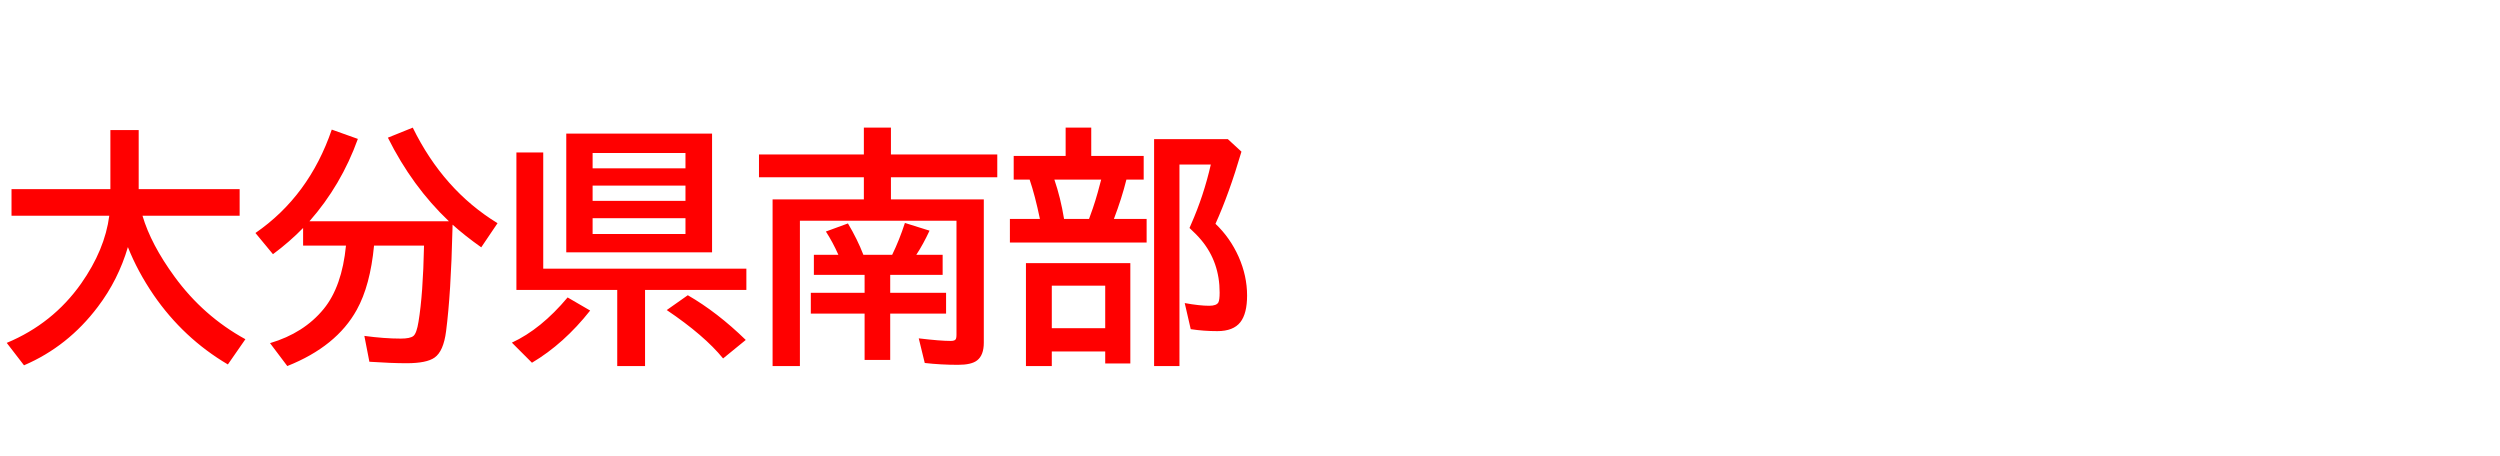 <svg xmlns="http://www.w3.org/2000/svg" id="svg1" version="1.1" height="200" width="1096">
  <defs id="defs1"></defs>
  <rect id="rect1" stroke="none" fill="none" height="200" width="1096" y="0" x="0"></rect>
  <path aria-label="大分県南部" style="font-weight:bold;font-size:110px;font-family:'BIZ UDPGothic';fill:#ff0000" id="text1" d="m 62.466,94.57 q 3.706,12.568 14.072,26.748 12.622,17.295 31.045,27.393 l -7.681,11.064 q -19.497,-11.494 -32.549,-30.454 -7.036,-10.312 -11.279,-21.001 -4.243,14.395 -13.159,26.157 -13.105,17.402 -32.388,25.674 l -7.573,-9.829 Q 23.149,141.89 35.557,124.326 45.977,109.502 47.91,94.57 H 5.049 V 82.915 H 48.394 V 57.026 h 12.407 v 25.889 h 44.258 v 11.655 z m 101.514,13.105 q -1.665,17.51 -7.573,28.145 -8.862,16.06 -30.454,24.653 l -7.573,-10.044 q 14.878,-4.404 23.525,-14.985 8.003,-9.775 9.775,-27.769 h -18.799 v -7.734 q -5.908,6.069 -13.213,11.494 l -7.681,-9.292 q 23.525,-16.221 33.462,-45.332 l 11.44,4.082 q -7.305,20.303 -21.216,36.094 h 61.123 Q 180.737,81.787 170.049,60.356 l 10.903,-4.404 q 13.428,27.393 37.168,41.895 l -7.144,10.581 Q 203.779,103.325 198.408,98.491 l -0.054,2.202 q -0.645,27.876 -2.793,44.526 -1.128,8.809 -5.049,11.548 -3.491,2.471 -12.246,2.471 -6.606,0 -16.328,-0.645 l -2.202,-11.333 q 8.809,1.182 15.952,1.182 4.189,0 5.586,-1.182 1.396,-1.182 2.202,-6.23 1.987,-11.978 2.417,-33.354 z M 312.168,58.584 V 110.63 H 248.252 V 58.584 Z m -52.368,8.486 v 6.714 h 40.713 v -6.714 z m 0,14.287 v 6.714 h 40.713 v -6.714 z m 0,14.287 v 6.929 h 40.713 v -6.929 z m -21.645,22.129 h 89.053 v 9.346 h -44.419 v 33.354 H 270.596 V 127.119 H 226.392 V 66.855 h 11.763 z m -13.75,32.441 q 12.783,-5.908 24.438,-19.819 l 9.883,5.747 q -11.494,14.556 -25.513,22.881 z m 92.598,6.929 q -8.218,-10.098 -24.707,-21.216 l 9.238,-6.499 q 12.944,7.466 25.405,19.604 z m 62.036,-36.631 h -22.236 v -8.809 h 10.742 q -2.417,-5.479 -5.479,-10.205 l 9.668,-3.545 q 4.189,7.036 6.768,13.75 h 12.622 q 3.169,-6.499 5.586,-13.965 l 10.796,3.384 q -2.739,5.908 -5.801,10.581 h 11.548 v 8.809 h -22.988 v 7.842 h 24.492 v 9.131 h -24.492 v 20.303 h -11.226 v -20.303 h -23.579 v -9.131 h 23.579 z m 11.548,-33.086 h 40.713 v 62.788 q 0,5.532 -2.954,7.788 -2.471,1.934 -8.325,1.934 -7.573,0 -14.609,-0.806 l -2.632,-10.796 q 9.399,1.128 14.072,1.128 1.934,0 2.256,-0.967 0.215,-0.591 0.215,-1.665 V 96.772 H 350.679 V 160.474 H 338.701 V 87.427 h 40.015 v -9.722 h -45.977 v -9.99 h 45.977 V 55.952 h 11.87 v 11.763 h 46.621 v 9.99 h -46.621 z m 87.817,-19.067 h 22.988 v 10.366 h -7.573 q -2.041,8.218 -5.479,17.241 h 14.341 v 10.366 h -59.941 V 95.967 h 13.159 Q 453.75,85.654 451.387,78.726 H 444.404 V 68.359 h 22.773 V 55.952 h 11.226 z m -16.167,10.366 q 2.739,8.003 4.243,17.241 h 10.957 l 0.537,-1.504 q 2.31,-6.123 4.297,-13.911 l 0.483,-1.826 z m 33.301,36.631 v 43.989 h -11.011 v -5.264 H 461.108 v 6.392 h -11.333 v -45.117 z m -34.429,9.883 v 18.638 h 23.418 v -18.638 z m 71.758,-27.124 q 6.392,6.069 10.151,14.448 3.706,8.379 3.706,16.973 0,7.949 -2.954,11.709 -3.062,3.921 -10.098,3.921 -6.016,0 -11.655,-0.859 l -2.632,-11.44 q 6.499,1.182 10.742,1.182 3.223,0 4.028,-1.504 0.537,-1.074 0.537,-4.297 0,-13.267 -7.949,-22.881 -2.095,-2.524 -5.264,-5.425 l 0.645,-1.504 q 5.586,-12.622 8.701,-26.318 h -13.75 V 160.474 H 505.957 V 61.001 h 32.334 l 5.962,5.479 q -5.425,18.477 -11.387,31.636 z"></path>
</svg>
